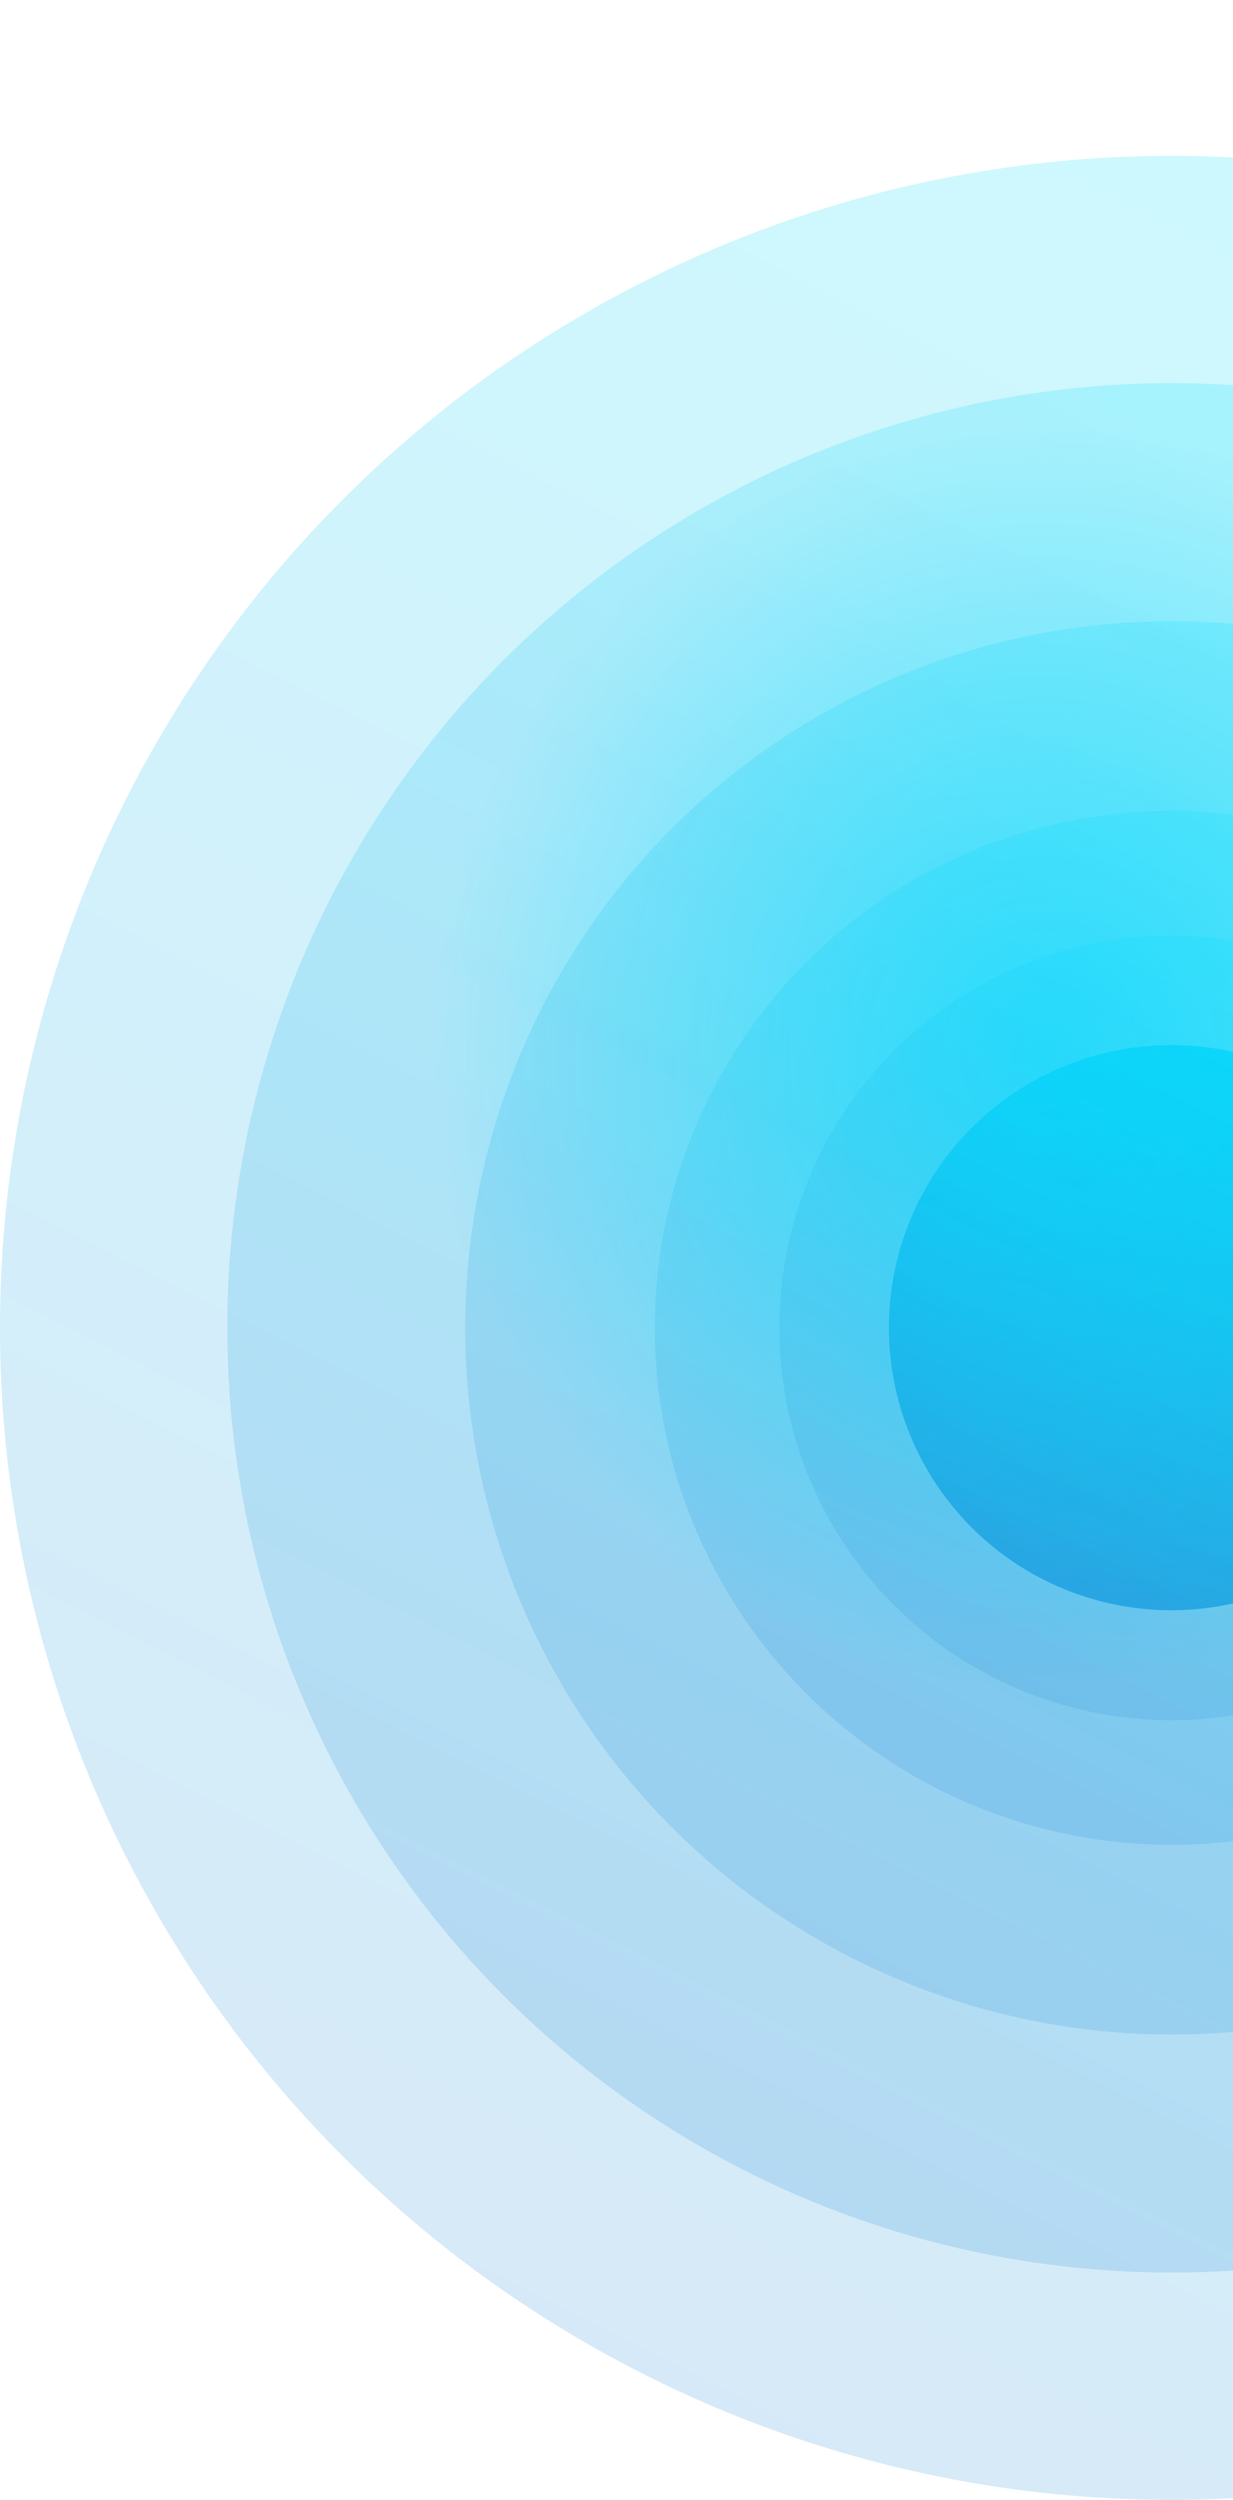 <svg width="2881" height="5839" viewBox="0 0 2881 5839" fill="none" xmlns="http://www.w3.org/2000/svg">
<circle cx="2737" cy="3101" r="660" fill="url(#paint0_linear_913_175)"/>
<circle cx="2737.5" cy="3101.5" r="2737.5" fill="url(#paint1_linear_913_175)" fill-opacity="0.2"/>
<circle cx="2737.5" cy="3101.5" r="2206.5" fill="url(#paint2_linear_913_175)" fill-opacity="0.2"/>
<circle cx="2737.5" cy="3101.5" r="1650.5" fill="url(#paint3_linear_913_175)" fill-opacity="0.2"/>
<circle cx="2737.5" cy="3101.5" r="1207.5" fill="url(#paint4_linear_913_175)" fill-opacity="0.2"/>
<g filter="url(#filter0_f_913_175)">
<ellipse cx="2436" cy="2467.5" rx="1429" ry="1467.5" fill="url(#paint5_radial_913_175)" fill-opacity="0.7" style="mix-blend-mode:color-dodge"/>
</g>
<circle cx="2737.5" cy="3101.5" r="916.5" fill="url(#paint6_linear_913_175)" fill-opacity="0.2"/>
<defs>
<filter id="filter0_f_913_175" x="7" y="0" width="4858" height="4935" filterUnits="userSpaceOnUse" color-interpolation-filters="sRGB">
<feFlood flood-opacity="0" result="BackgroundImageFix"/>
<feBlend mode="normal" in="SourceGraphic" in2="BackgroundImageFix" result="shape"/>
<feGaussianBlur stdDeviation="500" result="effect1_foregroundBlur_913_175"/>
</filter>
<linearGradient id="paint0_linear_913_175" x1="2998.1" y1="2441" x2="2384.03" y2="3657.04" gradientUnits="userSpaceOnUse">
<stop stop-color="#02E5FF"/>
<stop offset="1" stop-color="#3393DA"/>
</linearGradient>
<linearGradient id="paint1_linear_913_175" x1="3820.47" y1="364" x2="1273.49" y2="5407.82" gradientUnits="userSpaceOnUse">
<stop stop-color="#02E5FF"/>
<stop offset="1" stop-color="#3393DA"/>
</linearGradient>
<linearGradient id="paint2_linear_913_175" x1="3610.4" y1="895" x2="1557.47" y2="4960.46" gradientUnits="userSpaceOnUse">
<stop stop-color="#02E5FF"/>
<stop offset="1" stop-color="#3393DA"/>
</linearGradient>
<linearGradient id="paint3_linear_913_175" x1="3390.45" y1="1451" x2="1854.81" y2="4492.03" gradientUnits="userSpaceOnUse">
<stop stop-color="#02E5FF"/>
<stop offset="1" stop-color="#3393DA"/>
</linearGradient>
<linearGradient id="paint4_linear_913_175" x1="3215.19" y1="1894" x2="2091.73" y2="4118.81" gradientUnits="userSpaceOnUse">
<stop stop-color="#02E5FF"/>
<stop offset="1" stop-color="#3393DA"/>
</linearGradient>
<radialGradient id="paint5_radial_913_175" cx="0" cy="0" r="1" gradientUnits="userSpaceOnUse" gradientTransform="translate(2436 2467.5) rotate(90) scale(1467.5 1429)">
<stop stop-color="#0BDBFE"/>
<stop offset="1" stop-color="#0BDBFE" stop-opacity="0"/>
</radialGradient>
<linearGradient id="paint6_linear_913_175" x1="3100.07" y1="2185" x2="2247.36" y2="3873.64" gradientUnits="userSpaceOnUse">
<stop stop-color="#02E5FF"/>
<stop offset="1" stop-color="#3393DA"/>
</linearGradient>
</defs>
</svg>
